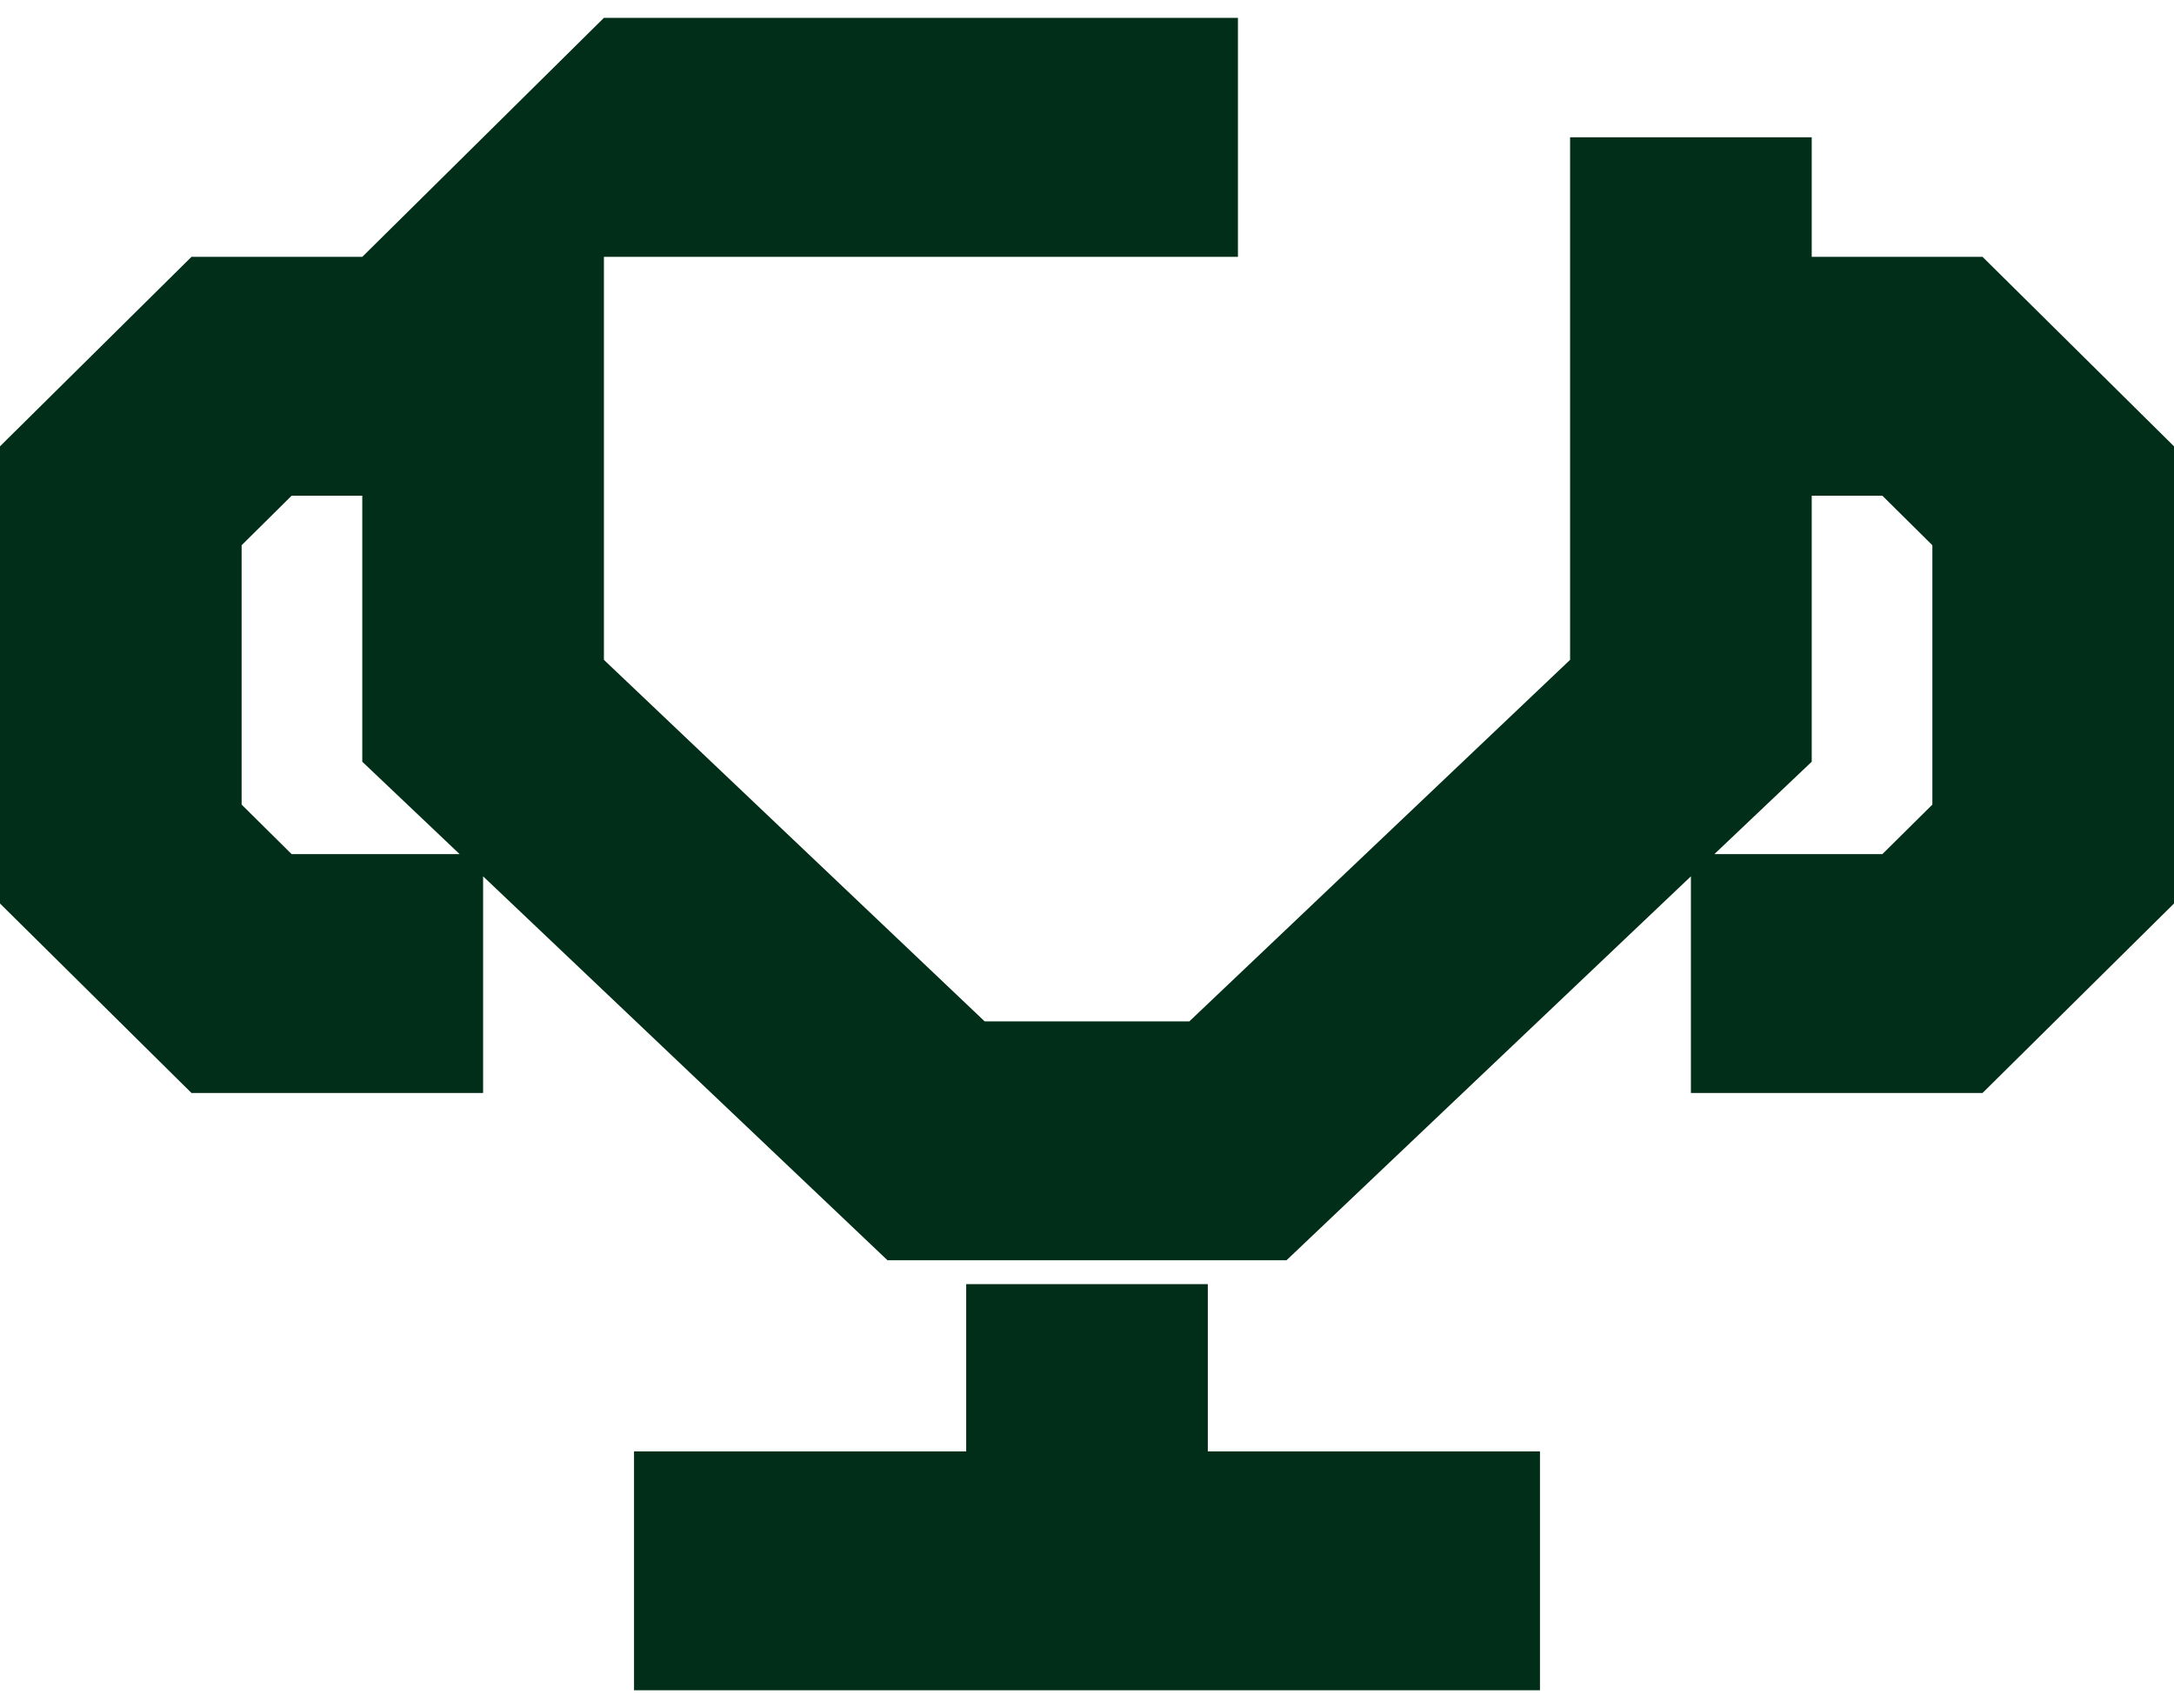 <svg width="14" height="11" viewBox="0 0 14 11" fill="none" xmlns="http://www.w3.org/2000/svg">
<path fill-rule="evenodd" clip-rule="evenodd" d="M3.889 0.115H7.972V1.654H3.889V4.249L6.341 6.577H7.659L10.111 4.249V0.884H11.667V1.654H12.767L14 2.874V5.818L12.767 7.038H10.889V5.643L8.285 8.115H5.715L3.111 5.643V7.038H1.233L0 5.818V2.874L1.233 1.654H2.333L3.889 0.115ZM2.333 3.192H1.878L1.556 3.511V5.181L1.878 5.5H2.96L2.333 4.905V3.192ZM11.667 4.905V3.192H12.122L12.444 3.511V5.181L12.122 5.5H11.04L11.667 4.905ZM6.222 9.346V8.269H7.778V9.346H9.917V10.884H4.083V9.346H6.222Z" fill="#002E18"/>
</svg>
